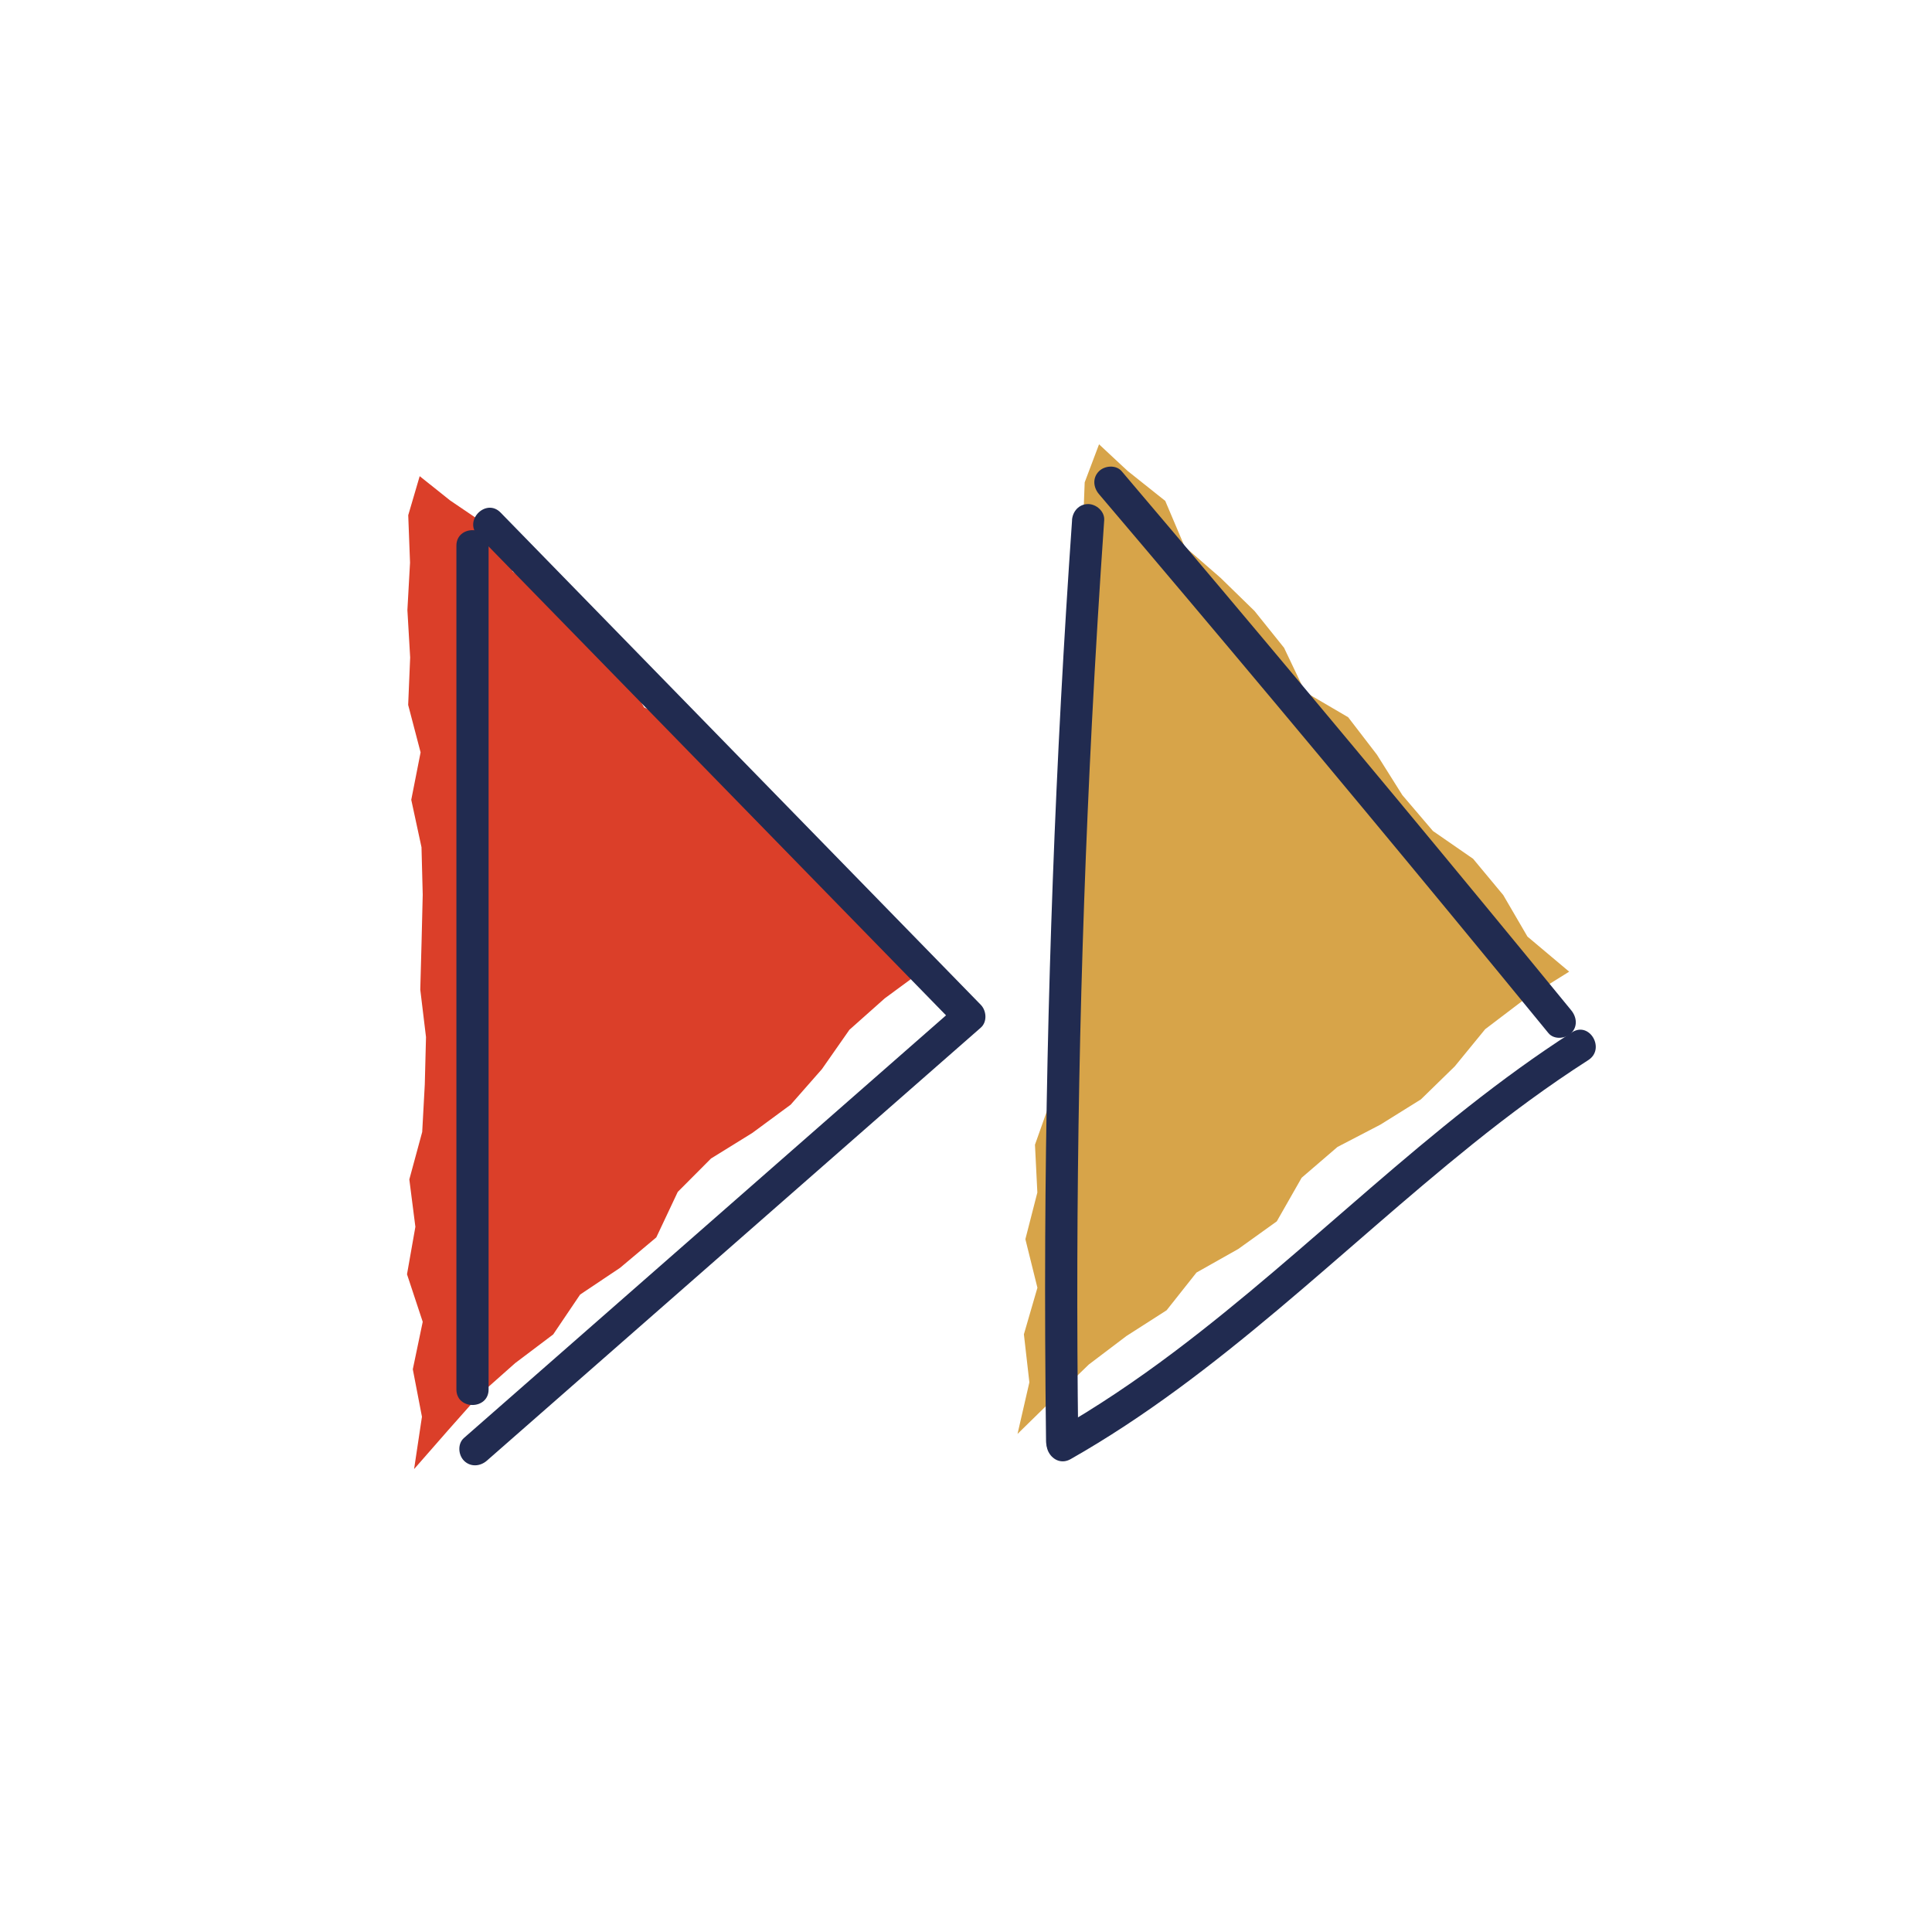 <?xml version="1.0" encoding="UTF-8"?>
<svg id="Layer_1" data-name="Layer 1" xmlns="http://www.w3.org/2000/svg" viewBox="0 0 300 300">
  <polygon points="144.22 150 137.33 145.06 133.1 138.92 128 133.65 121.47 129.85 116.3 124.65 111.88 118.7 106.98 113.23 100.02 109.85 96.24 103.25 91.22 97.89 85.57 93.17 79.63 88.76 76.09 81.91 69.91 77.72 65.17 73.94 63.39 80 63.67 87.36 63.26 94.73 63.69 102.09 63.38 109.46 65.31 116.83 63.86 124.19 65.45 131.56 65.64 138.93 65.46 146.3 65.26 153.67 66.15 161.04 65.96 168.4 65.56 175.77 63.56 183.14 64.5 190.5 63.2 197.87 65.64 205.25 64.1 212.62 65.52 219.99 64.3 228.12 69.64 222.02 74.51 216.53 80 211.66 85.9 207.21 90.08 201.02 96.28 196.87 101.91 192.14 105.24 185.08 110.41 179.89 116.81 175.93 122.78 171.53 127.63 166.01 131.9 159.9 137.4 155.01 144.22 150" style="fill: #db3f29;"/>
  <polygon points="243.66 150.88 237.18 145.43 233.42 138.98 228.74 133.35 222.51 129.04 217.76 123.47 213.81 117.19 209.34 111.37 202.66 107.46 199.39 100.59 194.8 94.87 189.53 89.73 183.95 84.88 180.94 77.78 175.1 73.13 170.66 68.99 168.43 74.9 168.15 82.27 167.17 89.58 167.04 96.96 166.16 104.28 167.52 111.77 165.51 119 166.53 126.47 166.16 133.83 165.42 141.17 164.66 148.5 164.98 155.91 164.22 163.24 163.26 170.56 160.71 177.75 161.08 185.17 159.22 192.42 161.09 199.96 158.99 207.19 159.84 214.65 158 222.66 163.79 216.99 169.07 211.88 174.92 207.45 181.15 203.46 185.79 197.6 192.28 193.94 198.26 189.65 202.12 182.88 207.68 178.1 214.35 174.63 220.64 170.71 225.9 165.58 230.62 159.81 236.49 155.35 243.66 150.88" style="fill: #d7a449;"/>
  <path d="m70.87,84.74c0,17.02,0,34.04,0,51.06,0,17.02,0,34.04,0,51.06,0,9.63,0,19.26,0,28.89,0,3.22,5,3.22,5,0,0-17.02,0-34.04,0-51.06,0-17.02,0-34.04,0-51.06,0-9.63,0-19.26,0-28.89,0-3.22-5-3.22-5,0h0Z" style="fill: #212b50;"/>
  <path d="m74.19,83.13c19.4,19.88,38.79,39.77,58.19,59.65l16.38,16.79v-3.54c-19.96,17.5-39.91,34.99-59.87,52.49-5.61,4.92-11.23,9.84-16.84,14.76-1.02.89-.91,2.62,0,3.54,1.01,1.01,2.52.89,3.54,0,19.96-17.5,39.91-34.99,59.87-52.49,5.61-4.92,11.23-9.84,16.84-14.76,1.02-.9.89-2.62,0-3.54-19.4-19.88-38.79-39.77-58.19-59.65l-16.38-16.79c-2.25-2.31-5.78,1.23-3.54,3.54h0Z" style="fill: #212b50;"/>
  <path d="m166.47,80.78c-1.3,18.59-2.3,37.2-2.99,55.82s-1.09,37.09-1.18,55.64c-.05,10.52,0,21.04.13,31.55.04,3.21,5.04,3.22,5,0-.24-18.63-.19-37.27.16-55.9s1.01-37.09,1.96-55.62c.54-10.5,1.18-21,1.91-31.5.09-1.35-1.22-2.5-2.5-2.5-1.43,0-2.41,1.15-2.5,2.5h0Z" style="fill: #212b50;"/>
  <path d="m166.25,226.57c23.13-13.14,41.82-32.37,62.41-48.91,5.77-4.64,11.73-9.05,17.97-13.05,2.7-1.73.2-6.06-2.52-4.32-22.31,14.32-40.64,33.71-61.75,49.6-5.96,4.49-12.15,8.67-18.63,12.36-2.8,1.59-.28,5.91,2.52,4.32h0Z" style="fill: #212b50;"/>
  <path d="m170.64,76.72c18.34,21.58,36.52,43.29,54.55,65.14,5.1,6.18,10.18,12.37,15.25,18.56.86,1.05,2.65.89,3.54,0,1.03-1.03.86-2.49,0-3.54-17.94-21.92-36.03-43.7-54.28-65.36-5.16-6.12-10.34-12.24-15.52-18.34-.87-1.03-2.64-.9-3.54,0-1.02,1.02-.88,2.5,0,3.54h0Z" style="fill: #212b50;"/>
</svg>